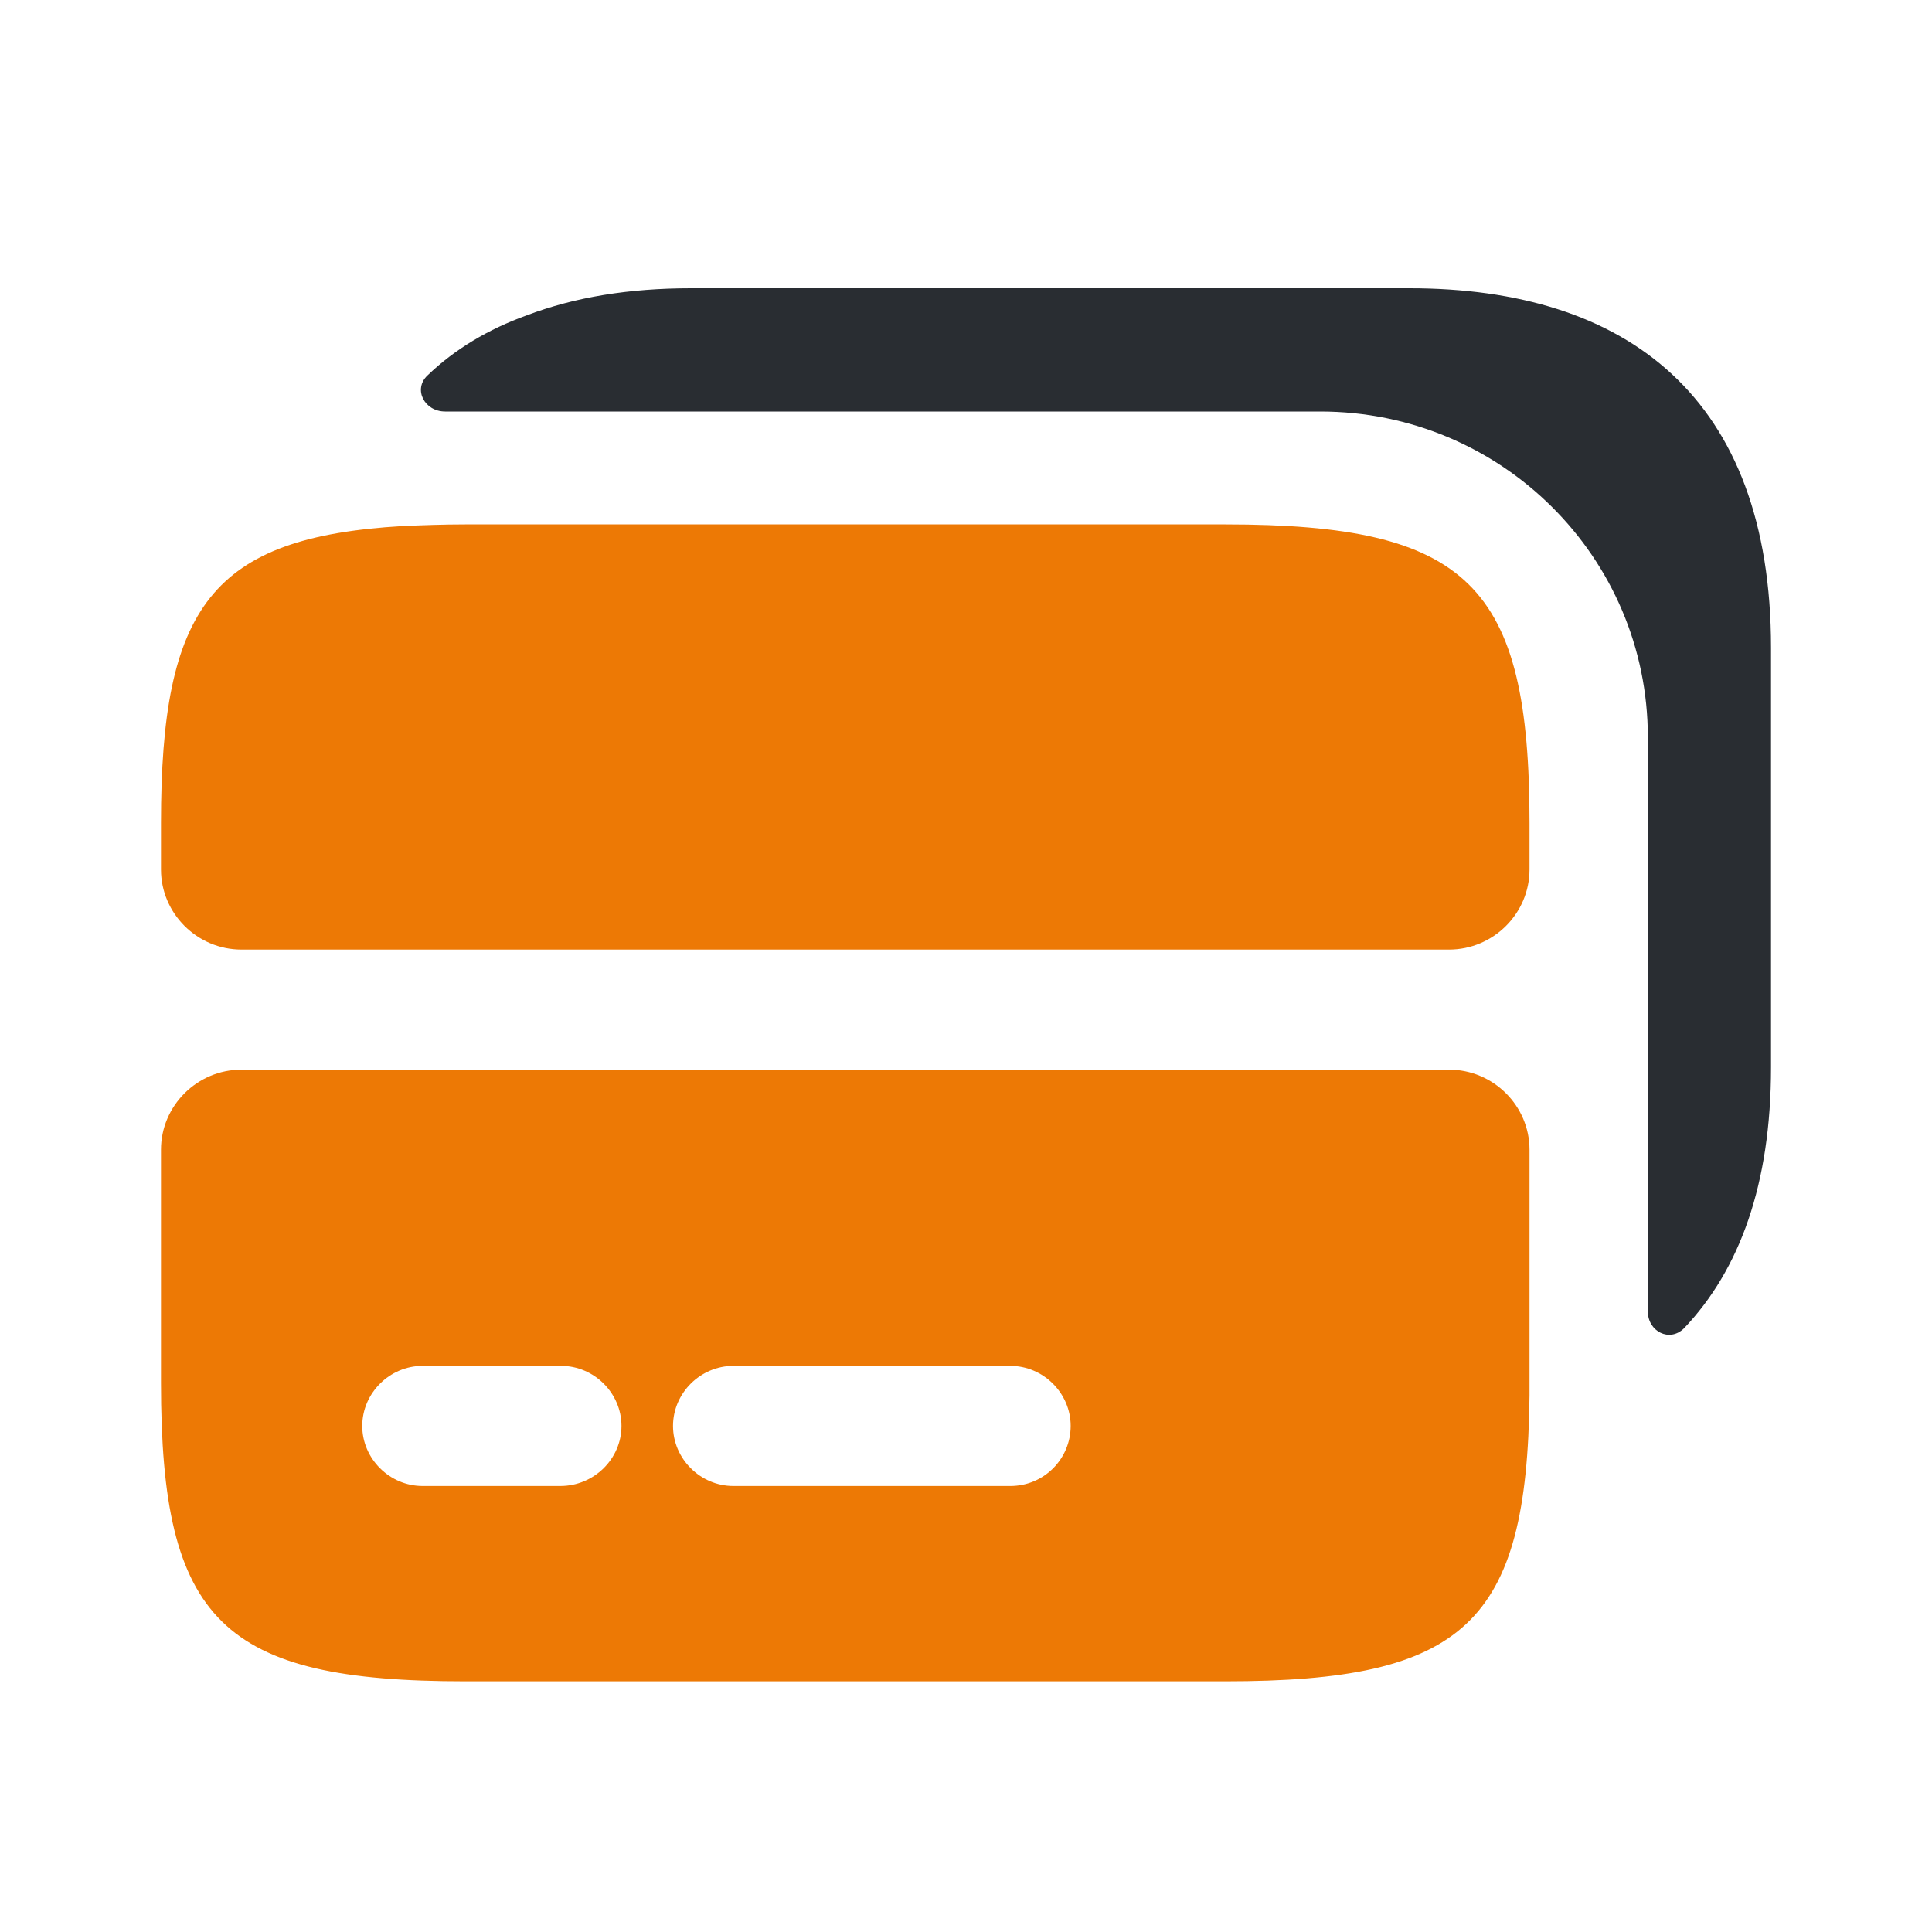 <svg width="40" height="40" viewBox="0 0 40 40" fill="none" xmlns="http://www.w3.org/2000/svg">
<path d="M25.367 10.857H9.633C9.167 10.857 8.733 10.874 8.334 10.891C4.383 11.123 3.333 12.565 3.333 17.04V18.002C3.333 18.913 4.083 19.66 5 19.66H30C30.917 19.66 31.667 18.913 31.667 18.002V17.04C31.667 12.101 30.4 10.857 25.367 10.857Z" fill="#ED7905"/>
<path d="M5 22.146C4.083 22.146 3.333 22.892 3.333 23.804V28.628C3.333 33.567 4.6 34.81 9.633 34.81H25.367C30.317 34.81 31.617 33.617 31.667 28.893V23.804C31.667 22.892 30.917 22.146 30 22.146H5ZM11.6 30.766H8.75C8.067 30.766 7.5 30.202 7.5 29.523C7.5 28.843 8.067 28.279 8.75 28.279H11.617C12.3 28.279 12.867 28.843 12.867 29.523C12.867 30.202 12.3 30.766 11.6 30.766ZM20.917 30.766H15.184C14.5 30.766 13.934 30.202 13.934 29.523C13.934 28.843 14.5 28.279 15.184 28.279H20.917C21.6 28.279 22.167 28.843 22.167 29.523C22.167 30.202 21.617 30.766 20.917 30.766Z" fill="#ED7905"/>
<path d="M36.667 22.096V13.41C36.667 8.222 33.683 5.968 29.183 5.968H14.3C13.033 5.968 11.9 6.15 10.9 6.531C10.117 6.813 9.417 7.227 8.85 7.774C8.55 8.056 8.783 8.52 9.217 8.52H27.333C31.083 8.52 34.117 11.537 34.117 15.267V27.152C34.117 27.567 34.567 27.799 34.867 27.5C36.017 26.29 36.667 24.517 36.667 22.096Z" fill="#292D32"/>
</svg>
